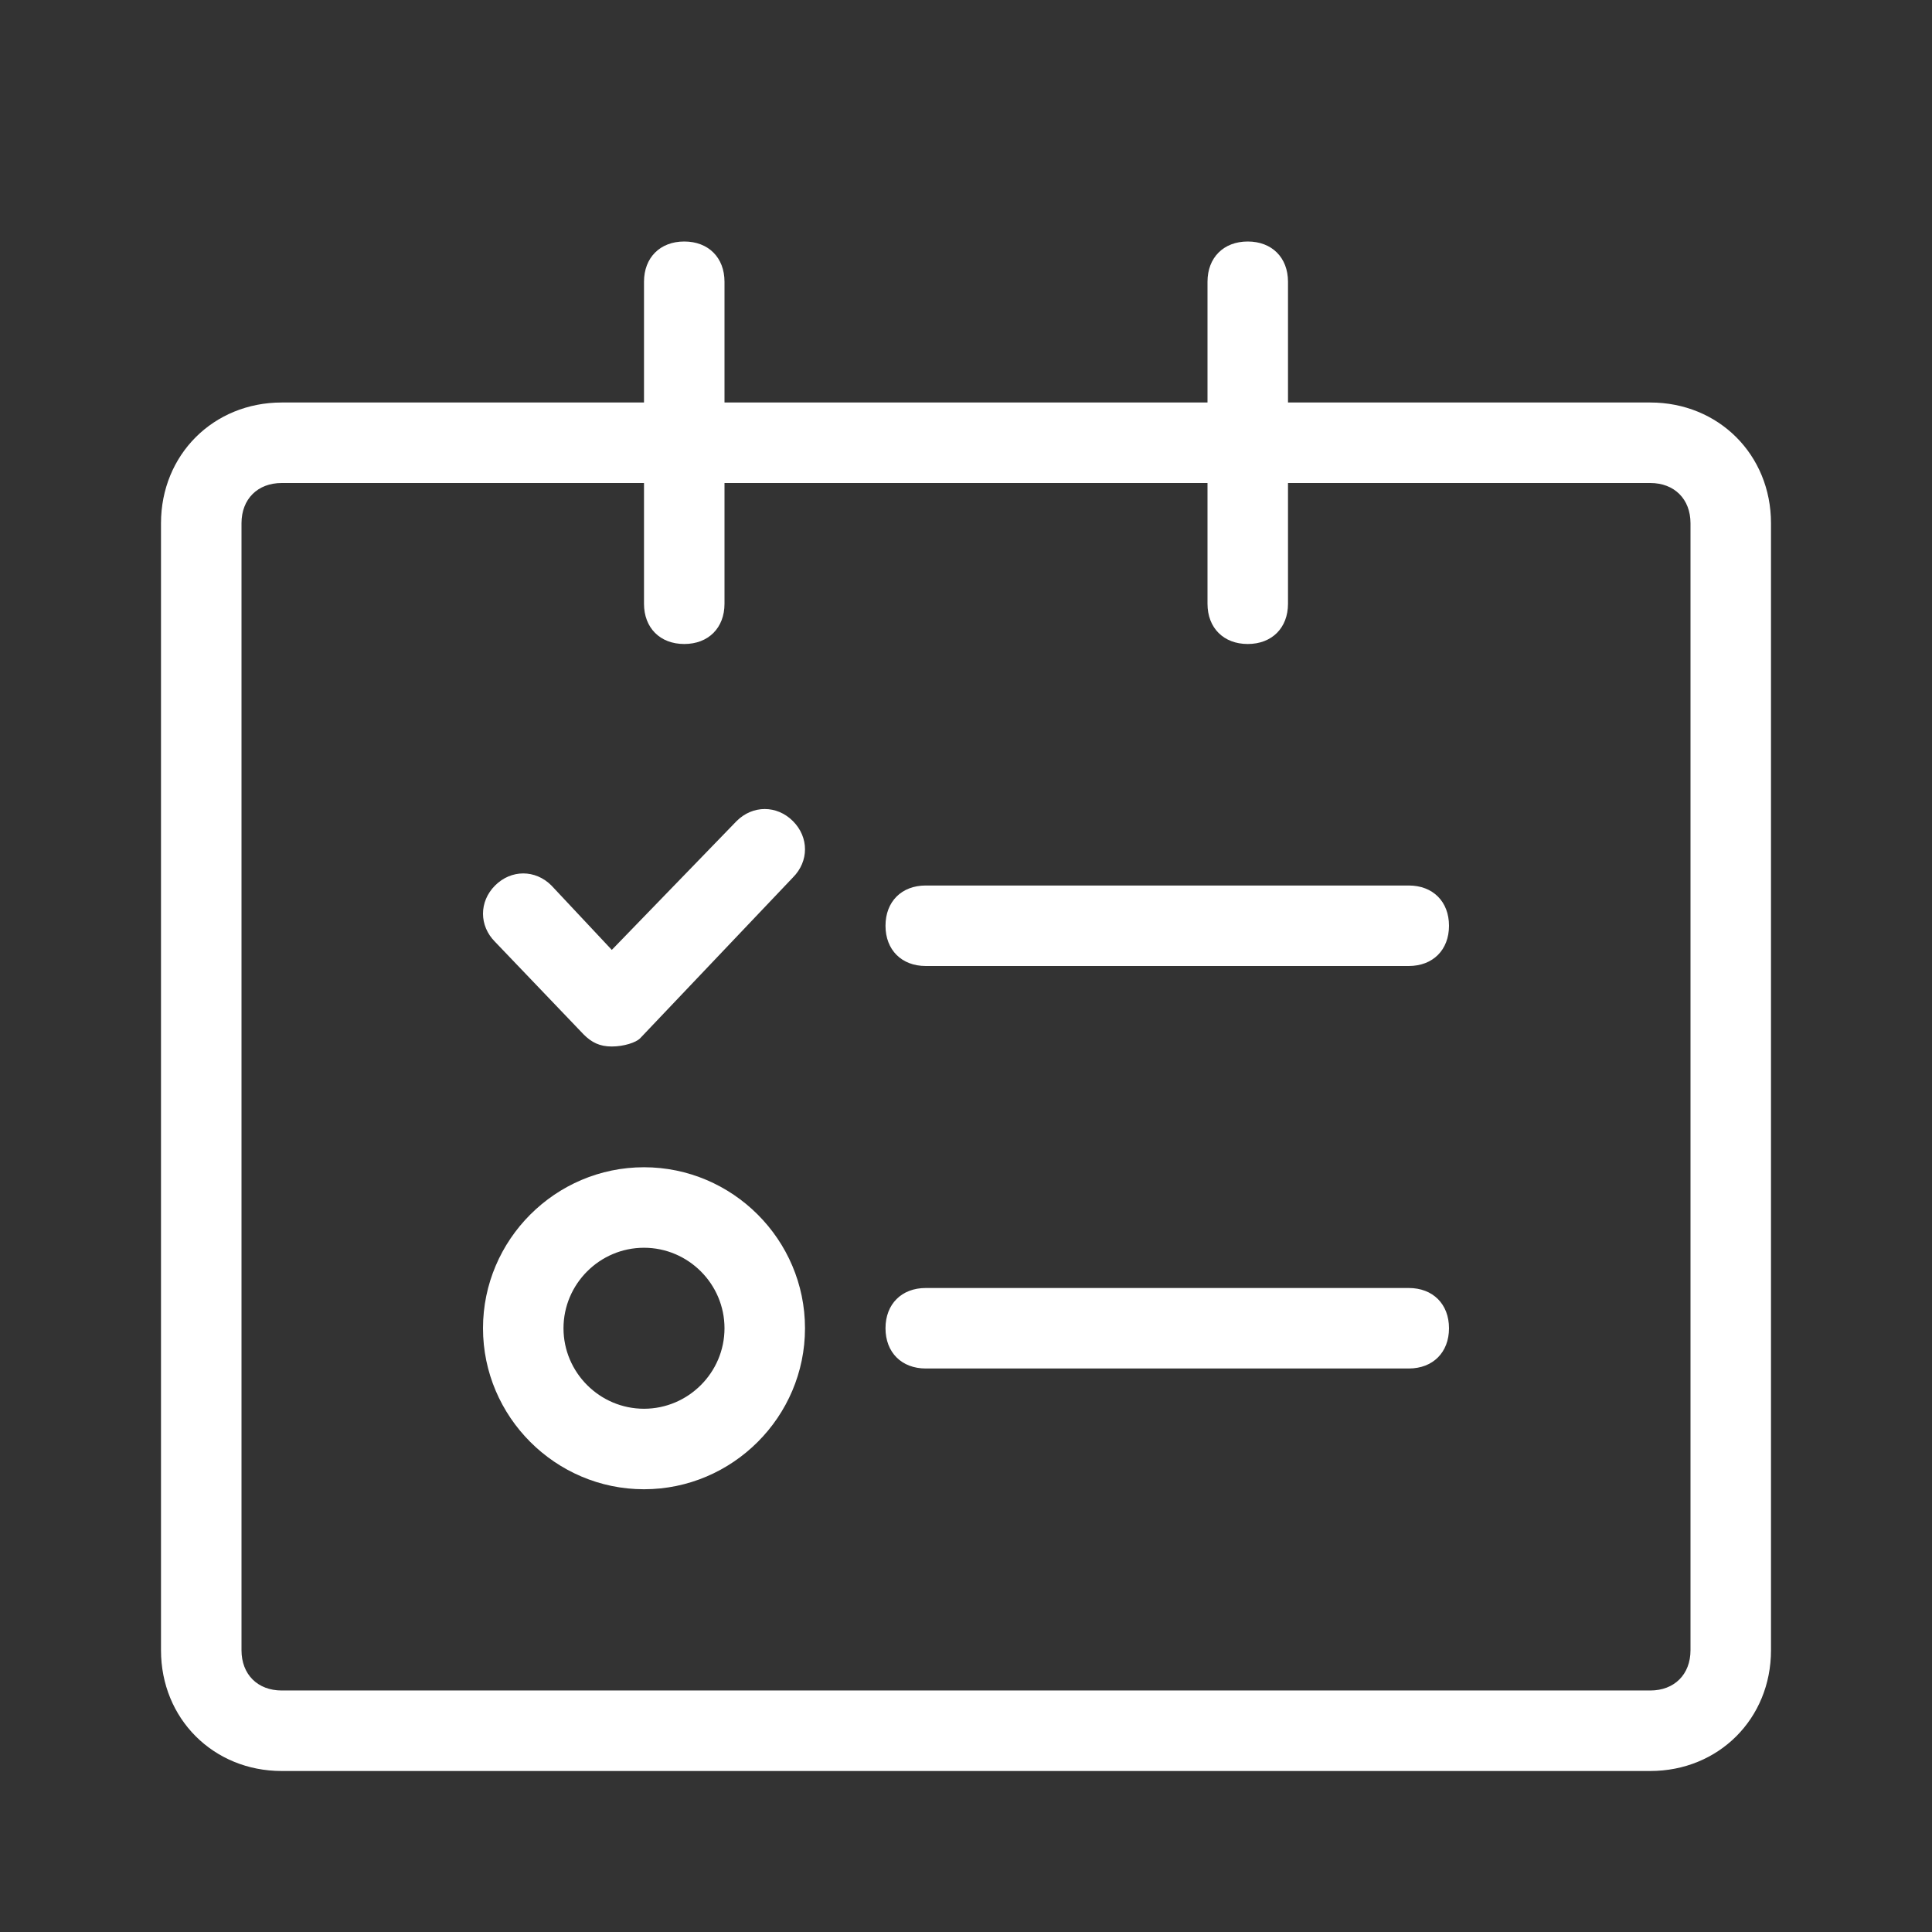 <svg t="1689226928558" class="icon" viewBox="0 0 1024 1024" version="1.1" xmlns="http://www.w3.org/2000/svg" p-id="15272" width="200" height="200"><rect x="0" y="0" width="1024" height="1024" fill="#333333" stroke="none"/><path d="M874.667 938.667H149.333c-36.267 0-64-27.733-64-64V277.333c0-36.267 27.733-64 64-64h725.333c36.267 0 64 27.733 64 64v597.333c0 36.267-27.733 64-64 64zM149.333 256c-12.8 0-21.333 8.533-21.333 21.333v597.333c0 12.8 8.533 21.333 21.333 21.333h725.333c12.8 0 21.333-8.533 21.333-21.333V277.333c0-12.8-8.533-21.333-21.333-21.333H149.333z" fill="#ffffff" p-id="15273"></path><path d="M362.667 341.333c-12.8 0-21.333-8.533-21.333-21.333V149.333c0-12.8 8.533-21.333 21.333-21.333s21.333 8.533 21.333 21.333v170.667c0 12.8-8.533 21.333-21.333 21.333zM746.667 512H490.667c-12.8 0-21.333-8.533-21.333-21.333s8.533-21.333 21.333-21.333h256c12.8 0 21.333 8.533 21.333 21.333s-8.533 21.333-21.333 21.333zM746.667 725.333H490.667c-12.8 0-21.333-8.533-21.333-21.333s8.533-21.333 21.333-21.333h256c12.8 0 21.333 8.533 21.333 21.333s-8.533 21.333-21.333 21.333zM661.333 341.333c-12.8 0-21.333-8.533-21.333-21.333V149.333c0-12.8 8.533-21.333 21.333-21.333s21.333 8.533 21.333 21.333v170.667c0 12.8-8.533 21.333-21.333 21.333zM341.333 789.333c-46.933 0-85.333-38.4-85.333-85.333s38.4-85.333 85.333-85.333 85.333 38.4 85.333 85.333-38.4 85.333-85.333 85.333z m0-128c-23.467 0-42.667 19.2-42.667 42.667s19.2 42.667 42.667 42.667 42.667-19.2 42.667-42.667-19.2-42.667-42.667-42.667zM324.267 554.667c-6.4 0-10.667-2.133-14.933-6.4l-46.933-49.067c-8.533-8.533-8.533-21.333 0-29.867 8.533-8.533 21.333-8.533 29.867 0l32 34.133 66.133-68.267c8.533-8.533 21.333-8.533 29.867 0 8.533 8.533 8.533 21.333 0 29.867l-81.067 85.333c-2.133 2.133-8.533 4.267-14.933 4.267z" fill="#ffffff" p-id="15274"></path></svg>